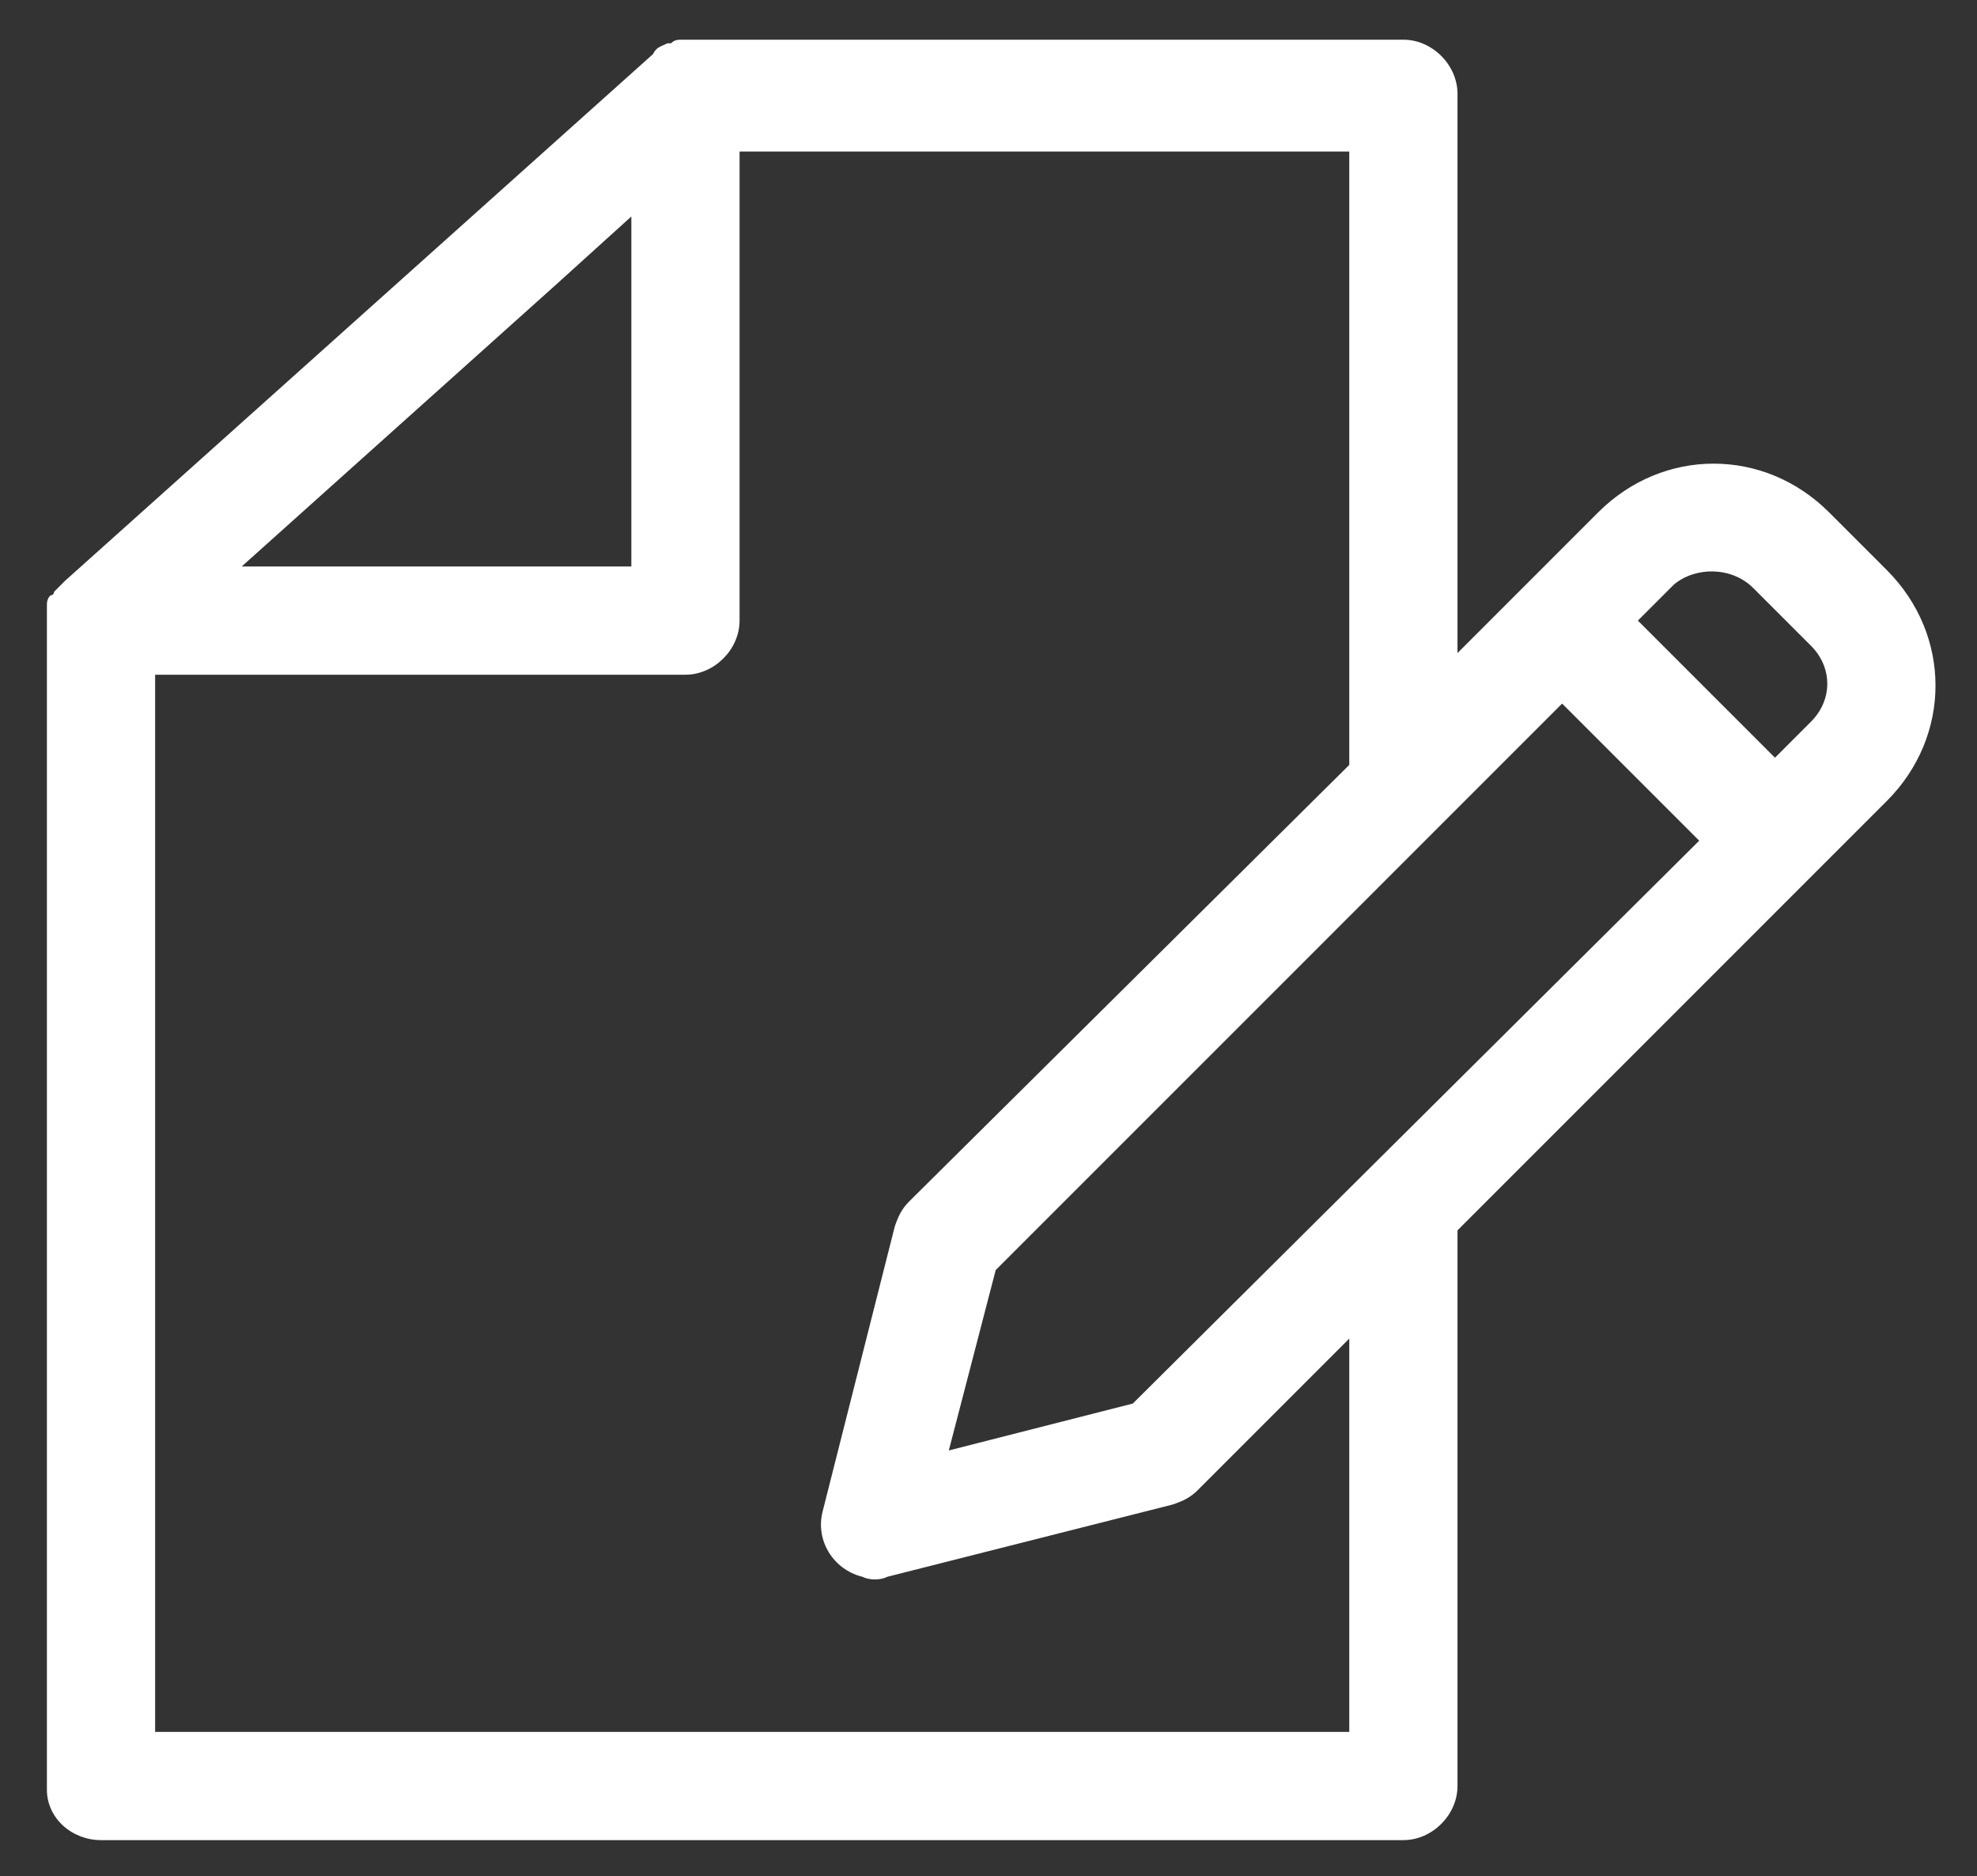 <?xml version="1.0" encoding="utf-8"?>
<!-- Generator: Adobe Illustrator 25.1.0, SVG Export Plug-In . SVG Version: 6.00 Build 0)  -->
<svg version="1.1" id="レイヤー_1" xmlns="http://www.w3.org/2000/svg" xmlns:xlink="http://www.w3.org/1999/xlink" x="0px"
	 y="0px" viewBox="0 0 54.8 52" style="enable-background:new 0 0 54.8 52;" xml:space="preserve">
<rect x="0" y="0" width="54.8" height="52" fill="#333333" stroke="none"/>
<style type="text/css">
	.st0{fill:#FFFFFF;}
</style>
<g>
	<path class="st0" d="M52.3,15.8l-1.6-1.6c-1.8-1.8-4.6-1.8-6.4,0l-3.9,3.9V2.6c0-0.8-0.7-1.5-1.5-1.5H19h-0.1c-0.1,0-0.2,0-0.3,0.1
		h-0.1c-0.2,0.1-0.3,0.1-0.4,0.3L1.8,16.1c-0.1,0.1-0.2,0.2-0.3,0.3c0,0,0,0.1-0.1,0.1c-0.1,0.1-0.1,0.2-0.1,0.3c0,0,0,0,0,0.1
		s0,0.2,0,0.3v32.4C1.3,50.4,2,51,2.8,51h36.1c0.8,0,1.5-0.7,1.5-1.5V34.1l11.9-11.9C54.1,20.4,54.1,17.6,52.3,15.8z M48.6,16.3
		l1.6,1.6c0.6,0.6,0.6,1.5,0,2.1l-1,1l-3.8-3.8l1-1C47,15.7,48,15.7,48.6,16.3L48.6,16.3z M31.4,38.9l-5.1,1.3l1.3-5l15.7-15.7
		l3.8,3.8L31.4,38.9z M15.4,7.9L17.5,6v9.7H6.7L15.4,7.9z M37.4,48H4.3V18.7H19c0.8,0,1.5-0.7,1.5-1.5v-13h16.9v17L25.2,33.3
		c-0.2,0.2-0.3,0.4-0.4,0.7l-2,7.9c-0.2,0.8,0.3,1.6,1.1,1.8c0.2,0.1,0.5,0.1,0.7,0l7.9-2c0.3-0.1,0.5-0.2,0.7-0.4l4.2-4.2
		C37.4,37.1,37.4,48,37.4,48z"/>
</g>
</svg>
